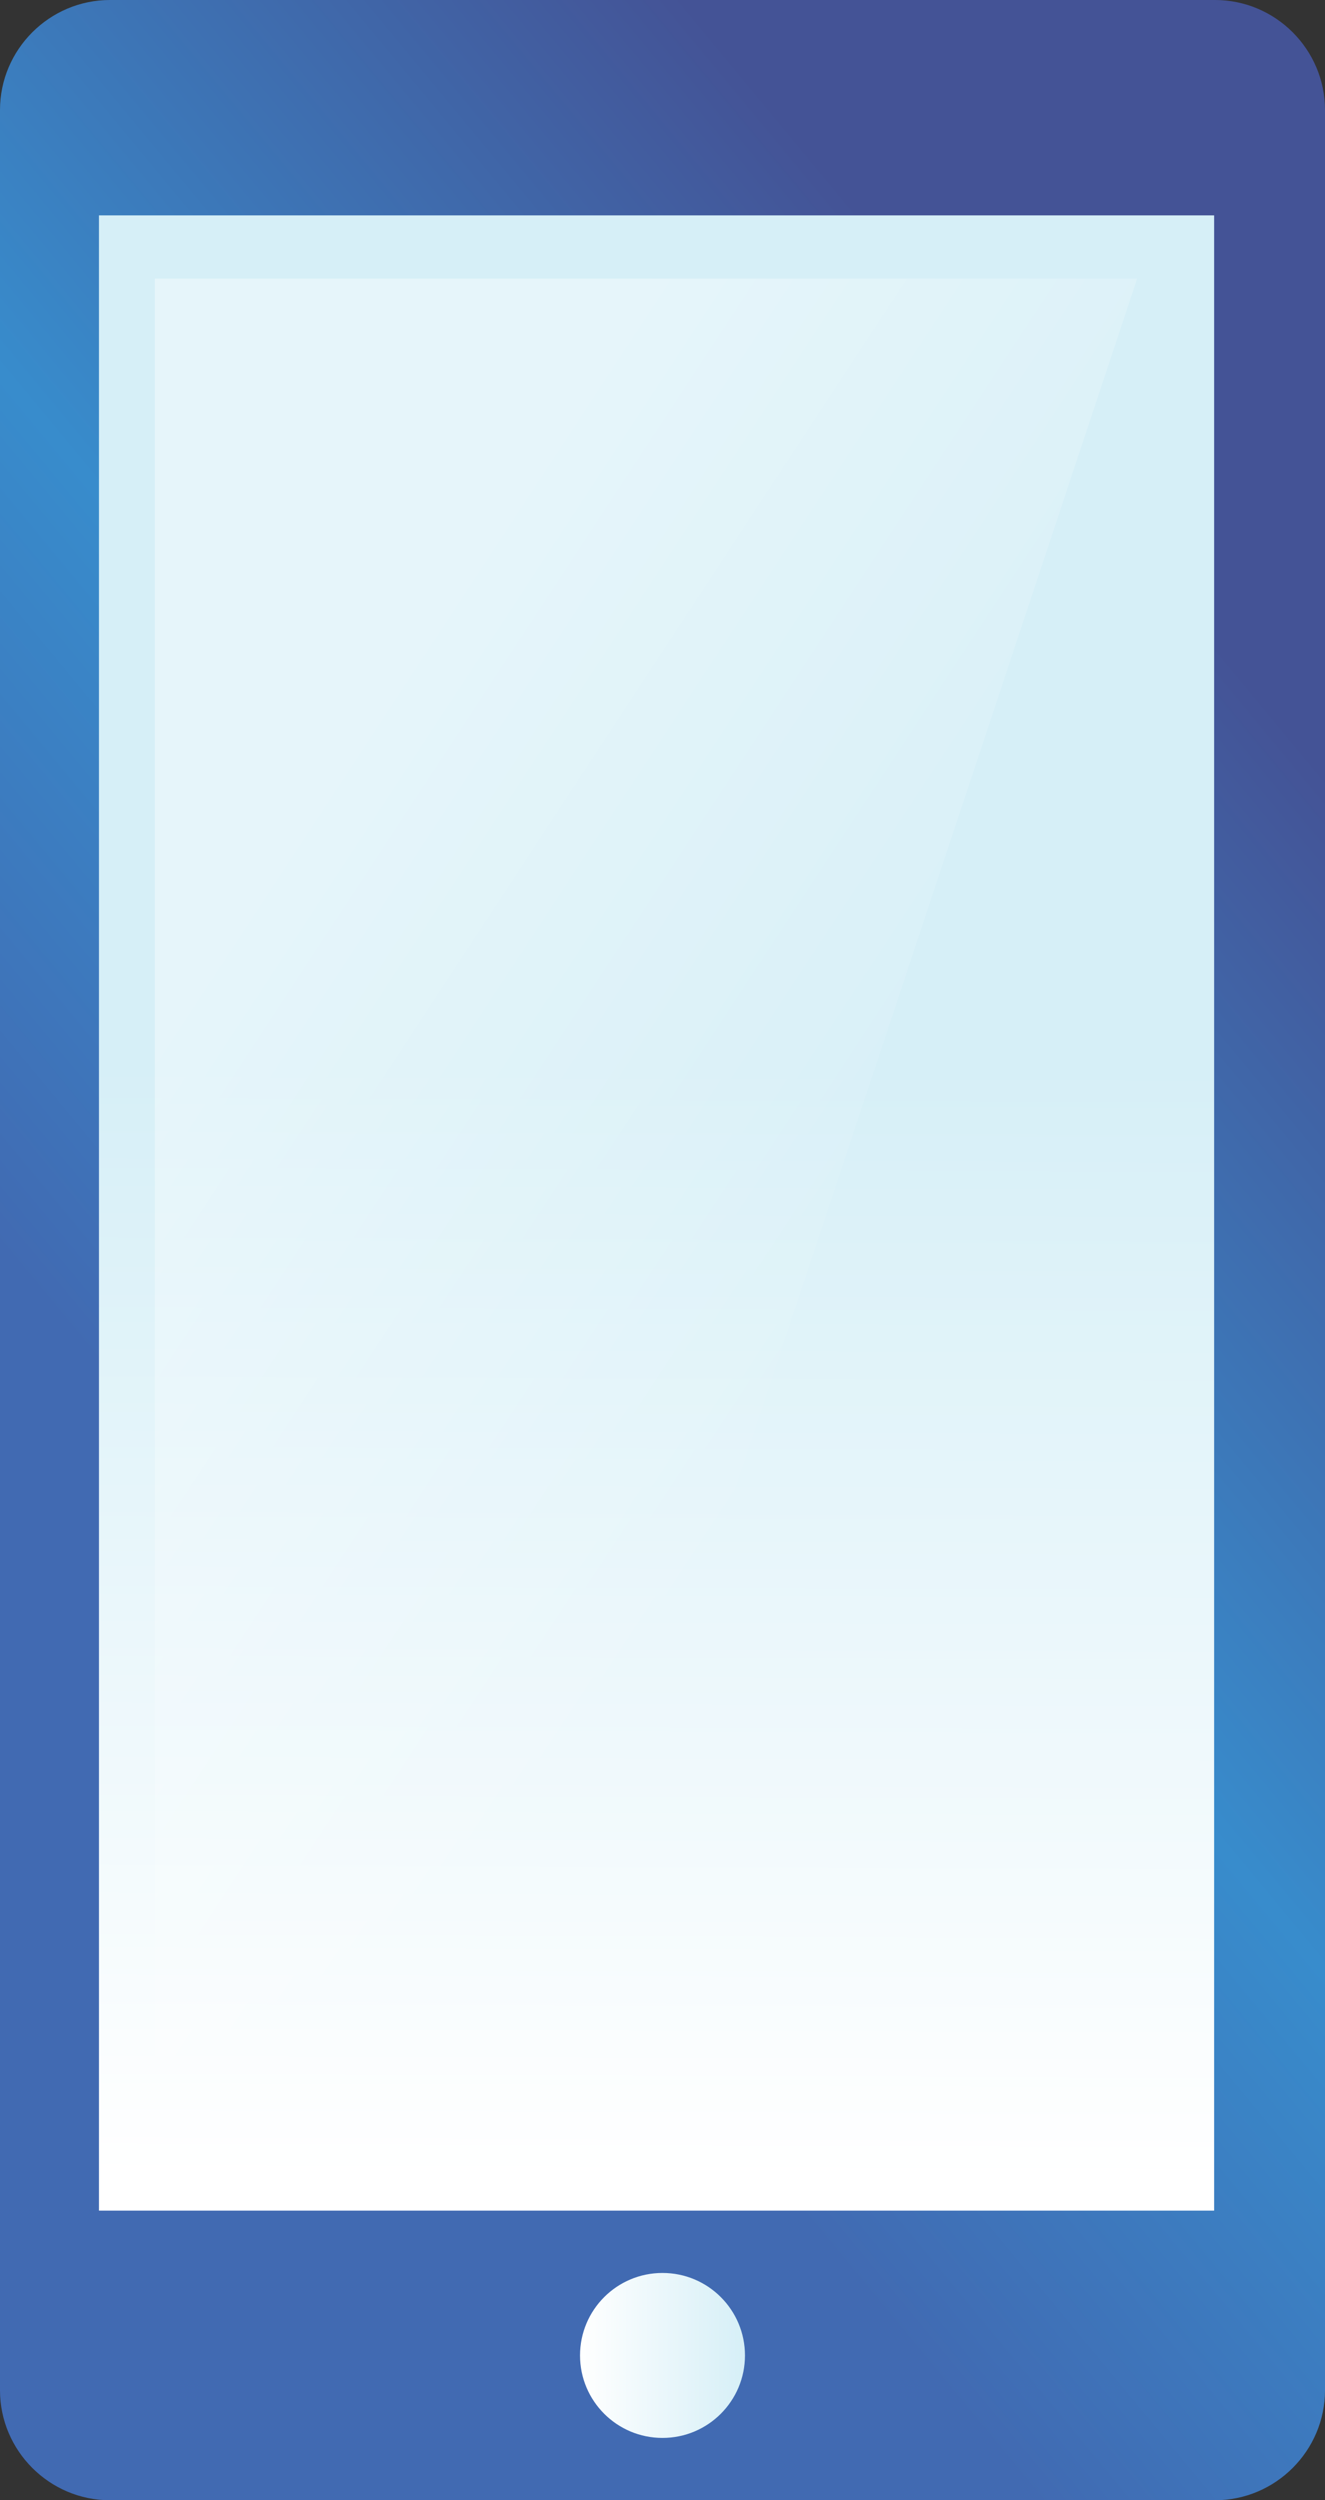 <!-- Generator: Adobe Illustrator 21.0.0, SVG Export Plug-In  -->
<svg version="1.1"
	 xmlns="http://www.w3.org/2000/svg" xmlns:xlink="http://www.w3.org/1999/xlink" xmlns:a="http://ns.adobe.com/AdobeSVGViewerExtensions/3.0/"
	 x="0px" y="0px" width="144.6px" height="272.8px" viewBox="0 0 144.6 272.8" style="enable-background:new 0 0 144.6 272.8;"
	 xml:space="preserve">
<rect x="0" y="0" width="144.6" height="272.8" fill="#333333" stroke="none"/>
<style type="text/css">
	.st0{fill:url(#SVGID_1_);}
	.st1{fill:url(#SVGID_2_);}
	.st2{fill:url(#SVGID_3_);}
	.st3{fill:url(#SVGID_4_);}
	.st4{fill:url(#SVGID_5_);}
	.st5{fill:url(#SVGID_6_);}
	.st6{fill:url(#SVGID_7_);}
	.st7{fill:url(#SVGID_8_);}
</style>
<defs>
</defs>
<g>
	<g>
		<linearGradient id="SVGID_1_" gradientUnits="userSpaceOnUse" x1="29.398" y1="171.939" x2="140.821" y2="79.722">
			<stop  offset="0" style="stop-color:#416AB2"/>
			<stop  offset="0.423" style="stop-color:#388CCC"/>
			<stop  offset="1" style="stop-color:#445396"/>
		</linearGradient>
		<path class="st0" d="M12,0h120.6c6.6,0,12,5.4,12,12v248.8c0,6.6-5.4,12-12,12H12c-6.6,0-12-5.4-12-12V12C0,5.4,5.4,0,12,0z"/>
		<linearGradient id="SVGID_2_" gradientUnits="userSpaceOnUse" x1="71.248" y1="237.899" x2="71.694" y2="116.236">
			<stop  offset="0" style="stop-color:#FFFFFF"/>
			<stop  offset="1" style="stop-color:#D6EFF7"/>
		</linearGradient>
		<rect x="10.8" y="23.5" class="st1" width="121.7" height="217.7"/>
		<linearGradient id="SVGID_3_" gradientUnits="userSpaceOnUse" x1="63.336" y1="257.014" x2="81.297" y2="257.014">
			<stop  offset="0" style="stop-color:#FFFFFF"/>
			<stop  offset="1" style="stop-color:#D6EFF7"/>
		</linearGradient>
		<circle class="st2" cx="72.3" cy="257" r="9"/>
	</g>
	<linearGradient id="SVGID_4_" gradientUnits="userSpaceOnUse" x1="21.322" y1="100.989" x2="94.643" y2="149.076">
		<stop  offset="0" style="stop-color:#FFFFFF;stop-opacity:0.4"/>
		<stop  offset="1" style="stop-color:#FFFFFF;stop-opacity:0"/>
	</linearGradient>
	<polygon class="st3" points="16.9,30.4 16.9,236.1 55.8,236 124.1,30.4 	"/>
</g>
</svg>
